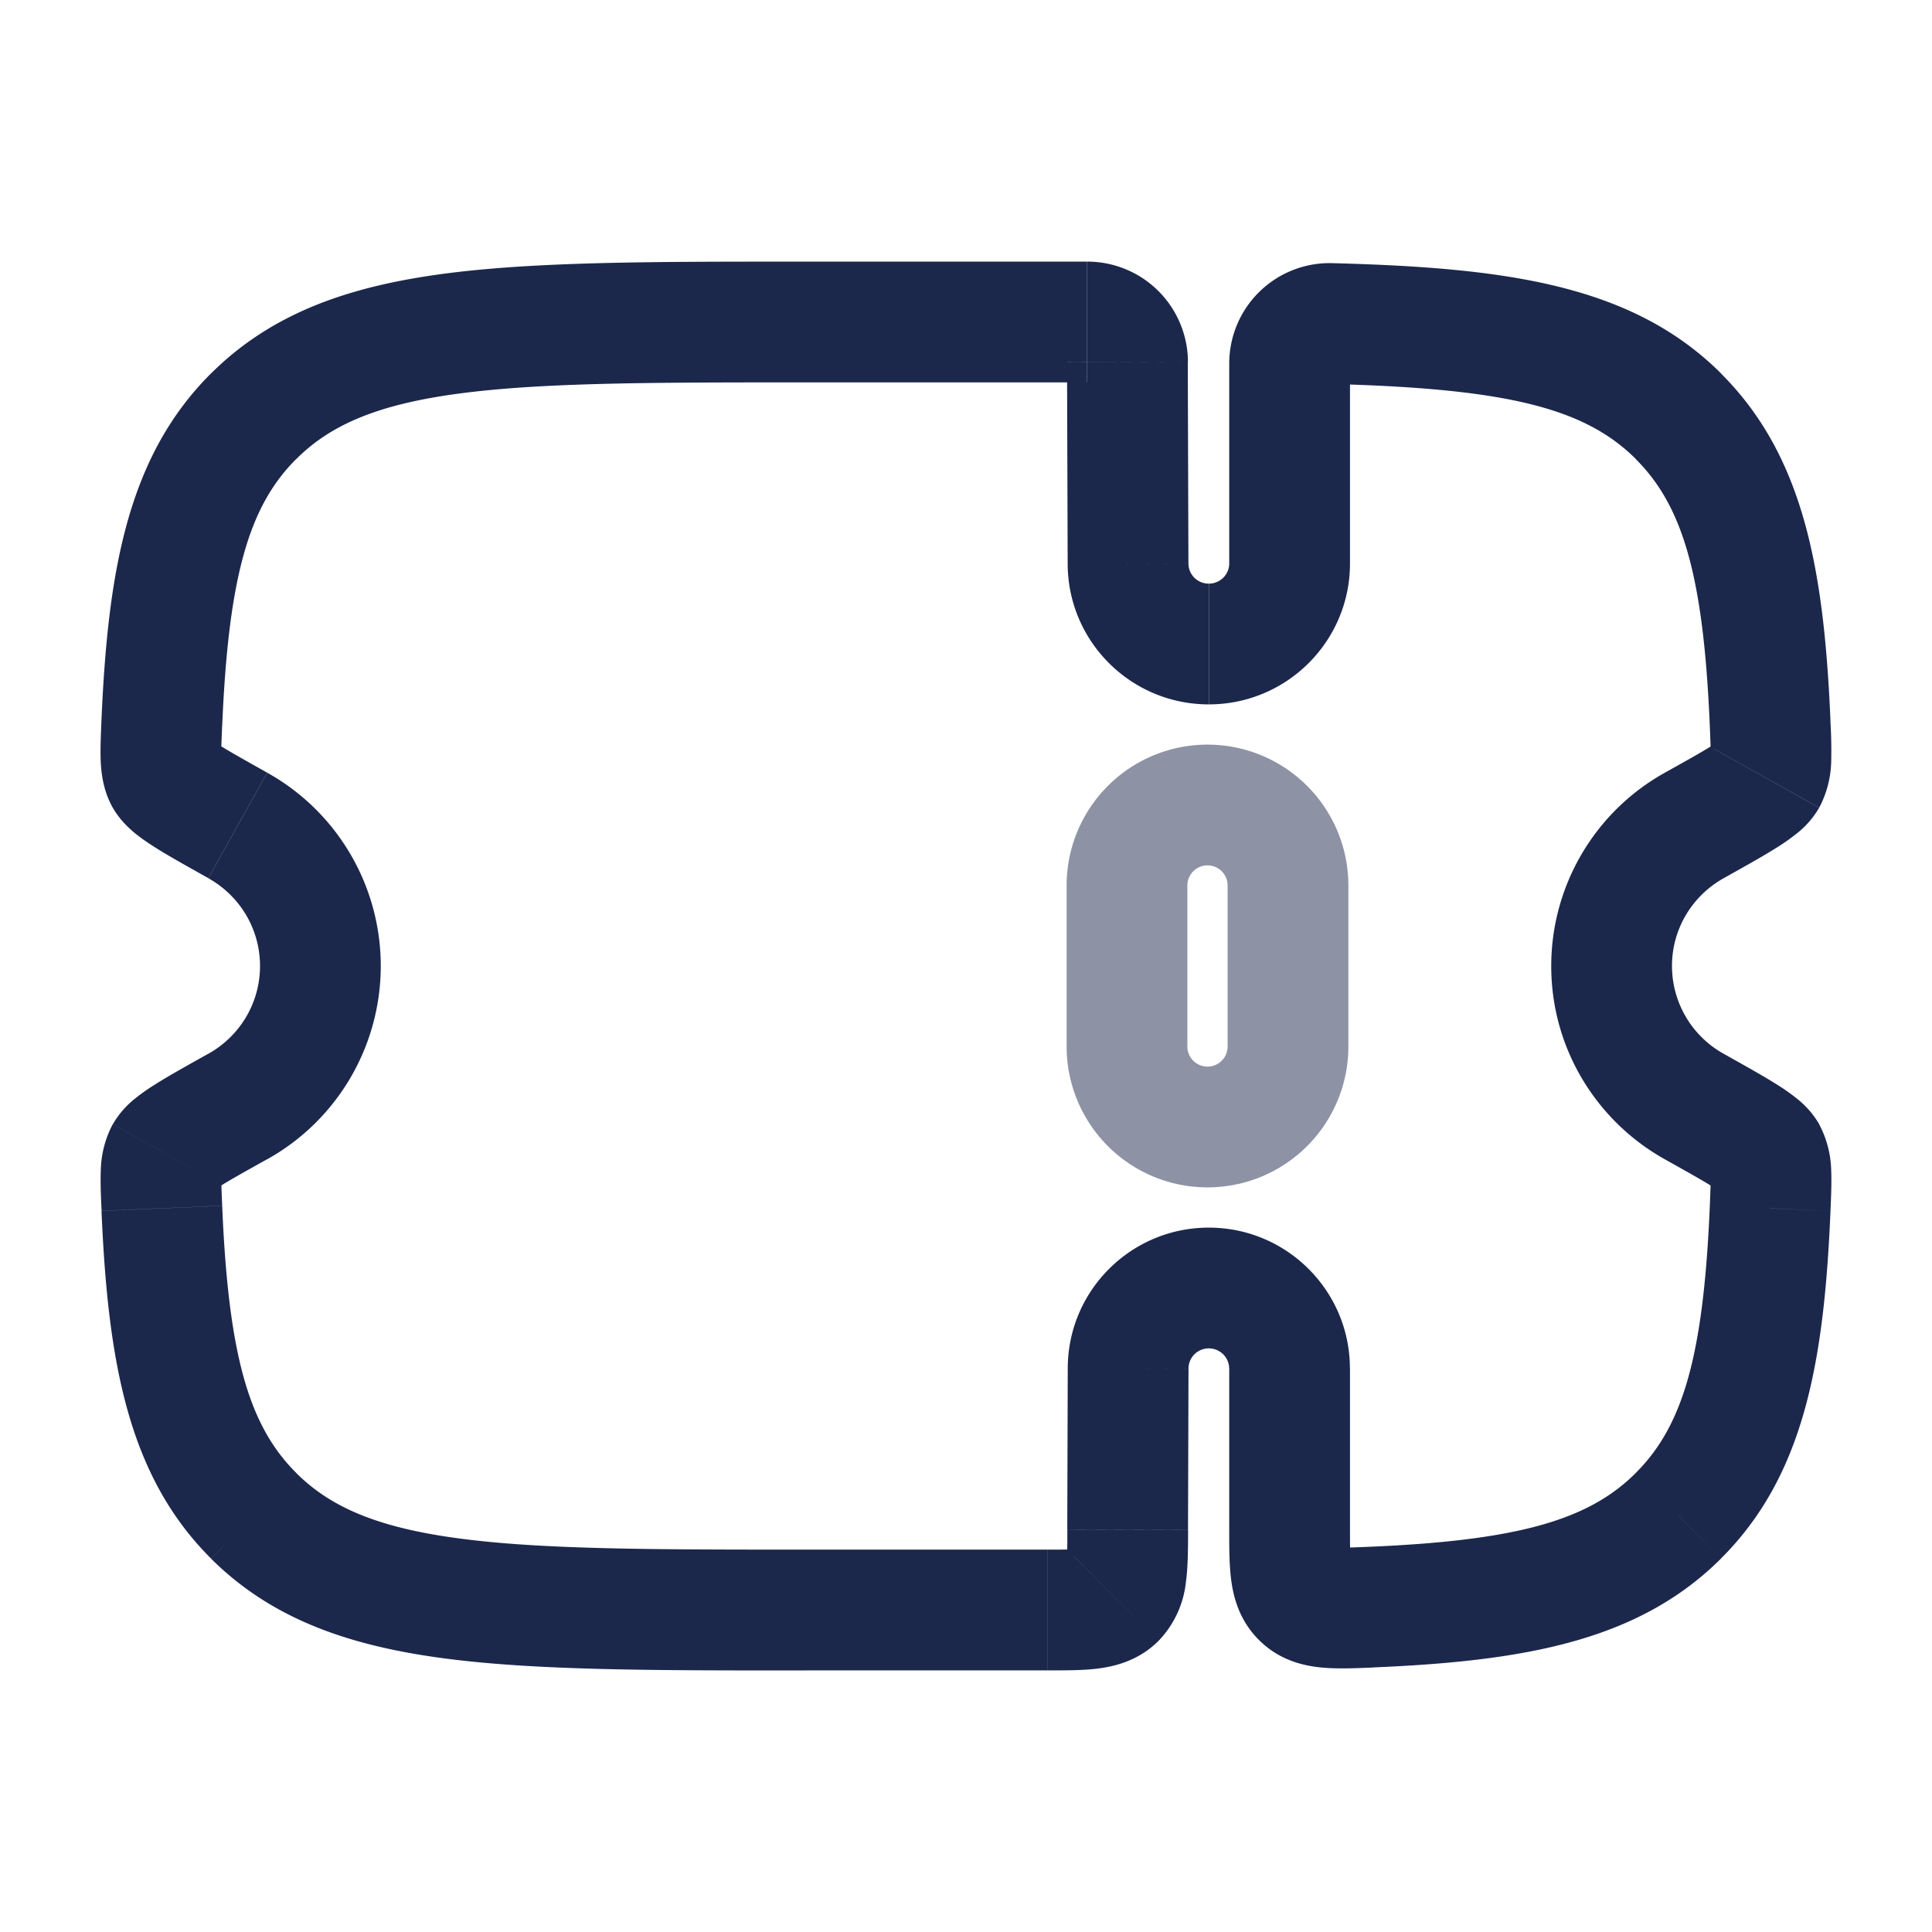 <svg xmlns="http://www.w3.org/2000/svg" width="24" height="24" fill="none">
  <path stroke="#1C274C" stroke-width="1.5" d="M14 11a1 1 0 1 1 2 0v2a1 1 0 1 1-2 0v-2Z" opacity=".5"/>
  <path fill="#1C274C" d="m14.008 19.003-.75-.002.75.002ZM14.014 17l.75.002V17h-.75ZM3.15 18.828l-.53.531.53-.53Zm0-13.656-.53-.531.53.53Zm-.197 5.082-.366.655.366-.655Zm-.942-1.265-.75-.031.75.031Zm.942 4.757-.366-.655.366.655Zm-.942 1.264.749-.031-.75.032Zm19.036-4.756.366.655-.366-.655Zm.942-1.265.75-.031-.75.031ZM20.85 5.172l.53-.531-.53.53Zm.197 8.574-.366.655.366-.655Zm.942 1.264.75.032-.75-.031Zm-1.139 3.818.53.531-.53-.53Zm1.094-4.496.654-.366-.654.366Zm0-4.664.654.366-.654-.366ZM2.056 14.332l-.654-.366.654.366Zm0-4.664.655-.366-.655.366ZM14.014 7h.75v-.002l-.75.002Zm-.008-2.501-.75.002.75-.002Zm2.522-.48.02-.75-.02.75Zm.506 15.945.031.75-.031-.75Zm-3.174-.11-.53-.531.53.531Zm.898-.849.006-2.003-1.5-.004L13.258 19l1.5.004Zm.258-2.255c.141 0 .253.114.253.25h1.5c0-.968-.787-1.75-1.753-1.75v1.5Zm0-1.5c-.966 0-1.752.782-1.752 1.75h1.5c0-.136.111-.25.252-.25v-1.5ZM9.995 4.75h3.51v-1.5h-3.51v1.5Zm3.013 14.5H9.995v1.5h3.013v-1.5Zm-3.013 0c-1.911 0-3.27-.002-4.3-.14-1.01-.135-1.591-.389-2.016-.813L2.62 19.36c.75.748 1.702 1.08 2.876 1.238 1.154.155 2.63.153 4.5.153v-1.5Zm0-16c-1.87 0-3.346-.002-4.5.153-1.174.158-2.125.49-2.875 1.238l1.06 1.062c.424-.424 1.006-.678 2.015-.813 1.03-.138 2.389-.14 4.3-.14v-1.5Zm-7.408 7.659c.386.215.643.624.643 1.091h1.5a2.749 2.749 0 0 0-1.41-2.401l-.732 1.31ZM2.76 9.02c.078-1.856.331-2.732.92-3.318L2.62 4.64C1.59 5.668 1.34 7.08 1.26 8.958l1.499.063ZM3.23 12c0 .467-.257.876-.643 1.091l.732 1.31A2.749 2.749 0 0 0 4.73 12h-1.5Zm-1.969 3.042c.08 1.876.33 3.29 1.359 4.317l1.06-1.062c-.589-.586-.842-1.462-.92-3.318l-1.499.063ZM20.77 12c0-.467.257-.876.643-1.091l-.732-1.31A2.749 2.749 0 0 0 19.27 12h1.5Zm1.969-3.042c-.08-1.876-.33-3.29-1.359-4.317l-1.06 1.062c.588.586.842 1.462.92 3.318l1.499-.063Zm-1.326 4.133A1.249 1.249 0 0 1 20.77 12h-1.5c0 1.034.571 1.932 1.411 2.401l.732-1.31Zm-.173 1.888c-.078 1.856-.331 2.732-.92 3.318l1.06 1.062c1.03-1.027 1.28-2.44 1.359-4.317l-1.499-.063Zm-.559-.578c.284.159.47.263.595.342.062.039.09.06.098.066.014.012-.037-.024-.085-.11l1.31-.733a1.12 1.12 0 0 0-.269-.312 2.432 2.432 0 0 0-.254-.18c-.167-.106-.396-.233-.663-.383l-.732 1.31Zm2.058.641c.007-.171.015-.348.009-.496a1.28 1.28 0 0 0-.15-.58l-1.309.732c-.05-.09-.043-.152-.04-.086.001.028.002.07 0 .134l-.009.233 1.499.063Zm-1.326-4.133c.267-.15.496-.277.663-.383a2.55 2.55 0 0 0 .254-.18 1.12 1.12 0 0 0 .268-.312l-1.309-.732c.048-.087.099-.123.084-.111a1.048 1.048 0 0 1-.097.066c-.125.08-.31.183-.595.342l.732 1.31ZM21.24 9.02l.009.233c.002.064.001.106 0 .134-.003.066-.01.004.04-.086l1.31.732a1.29 1.29 0 0 0 .149-.58 6.057 6.057 0 0 0-.01-.496l-1.498.063ZM2.587 13.09c-.267.15-.496.277-.663.383a2.44 2.44 0 0 0-.254.18 1.12 1.12 0 0 0-.268.312l1.309.732c-.048.087-.099.123-.085.111.009-.007.036-.027.098-.066.125-.08.31-.183.595-.342l-.732-1.31Zm.173 1.888a15.117 15.117 0 0 1-.009-.233 2.03 2.03 0 0 1 0-.134c.003-.066.01-.004-.04.086l-1.31-.732a1.28 1.28 0 0 0-.149.58c-.006.148.002.325.01.496l1.498-.063Zm.559-5.38c-.284-.159-.47-.263-.595-.342a1.069 1.069 0 0 1-.098-.066c-.014-.012.037.024.085.11l-1.31.733c.084.148.195.25.269.312.08.066.169.126.254.18.167.106.396.233.663.383l.732-1.31Zm-2.059-.64c-.007.171-.015.348-.009.496.007.15.03.367.15.58l1.309-.732c.05.09.043.152.04.086a2.029 2.029 0 0 1 0-.134l.009-.233-1.499-.063Zm13.503-1.96-.008-2.502-1.5.005.008 2.501 1.5-.004Zm.252.252a.251.251 0 0 1-.252-.25h-1.5c0 .968.786 1.75 1.752 1.75v-1.5ZM15.27 7c0 .136-.112.25-.253.25v1.5c.966 0 1.753-.782 1.753-1.75h-1.5Zm0-2.484V7h1.5V4.516h-1.5Zm1.24.253c2.188.056 3.169.292 3.812.934l1.06-1.062c-1.113-1.11-2.687-1.316-4.834-1.372l-.039 1.5Zm.26-.253c0 .14-.116.256-.26.253l.038-1.5a1.247 1.247 0 0 0-1.278 1.247h1.5Zm-3.264.234a.25.25 0 0 1-.249-.25l1.5-.004a1.25 1.25 0 0 0-1.25-1.246v1.5Zm3.56 15.963c1.875-.079 3.288-.329 4.315-1.354l-1.06-1.062c-.586.586-1.464.84-3.318.918l.063 1.498ZM15.27 17v1.977h1.5V17h-1.5Zm-2.011 2c0 .121 0 .214-.003.293-.002.08-.006.126-.01.155-.004.028-.005.019.006-.01a.364.364 0 0 1 .079-.115l1.059 1.062a1.24 1.24 0 0 0 .342-.733c.027-.197.026-.433.027-.647l-1.5-.004Zm-.25 1.75c.214 0 .45.002.647-.025.219-.03.498-.105.734-.34l-1.06-1.062a.365.365 0 0 1 .117-.078c.028-.012.038-.01.01-.007a1.522 1.522 0 0 1-.156.01c-.08.002-.172.002-.292.002v1.5Zm3.994-1.535c-.12.005-.213.009-.292.01-.079.001-.125 0-.152-.003-.027-.003-.015-.005.015.007.037.014.08.04.119.076l-1.038 1.083c.244.234.529.304.757.326.202.02.44.009.654 0l-.063-1.5Zm-1.733-.238c0 .218-.002.46.026.663.031.226.112.511.359.748l1.038-1.083c.04.038.066.081.082.117.012.03.01.04.007.012a1.523 1.523 0 0 1-.01-.159c-.002-.08-.002-.175-.002-.298h-1.5Z"/>
</svg>
